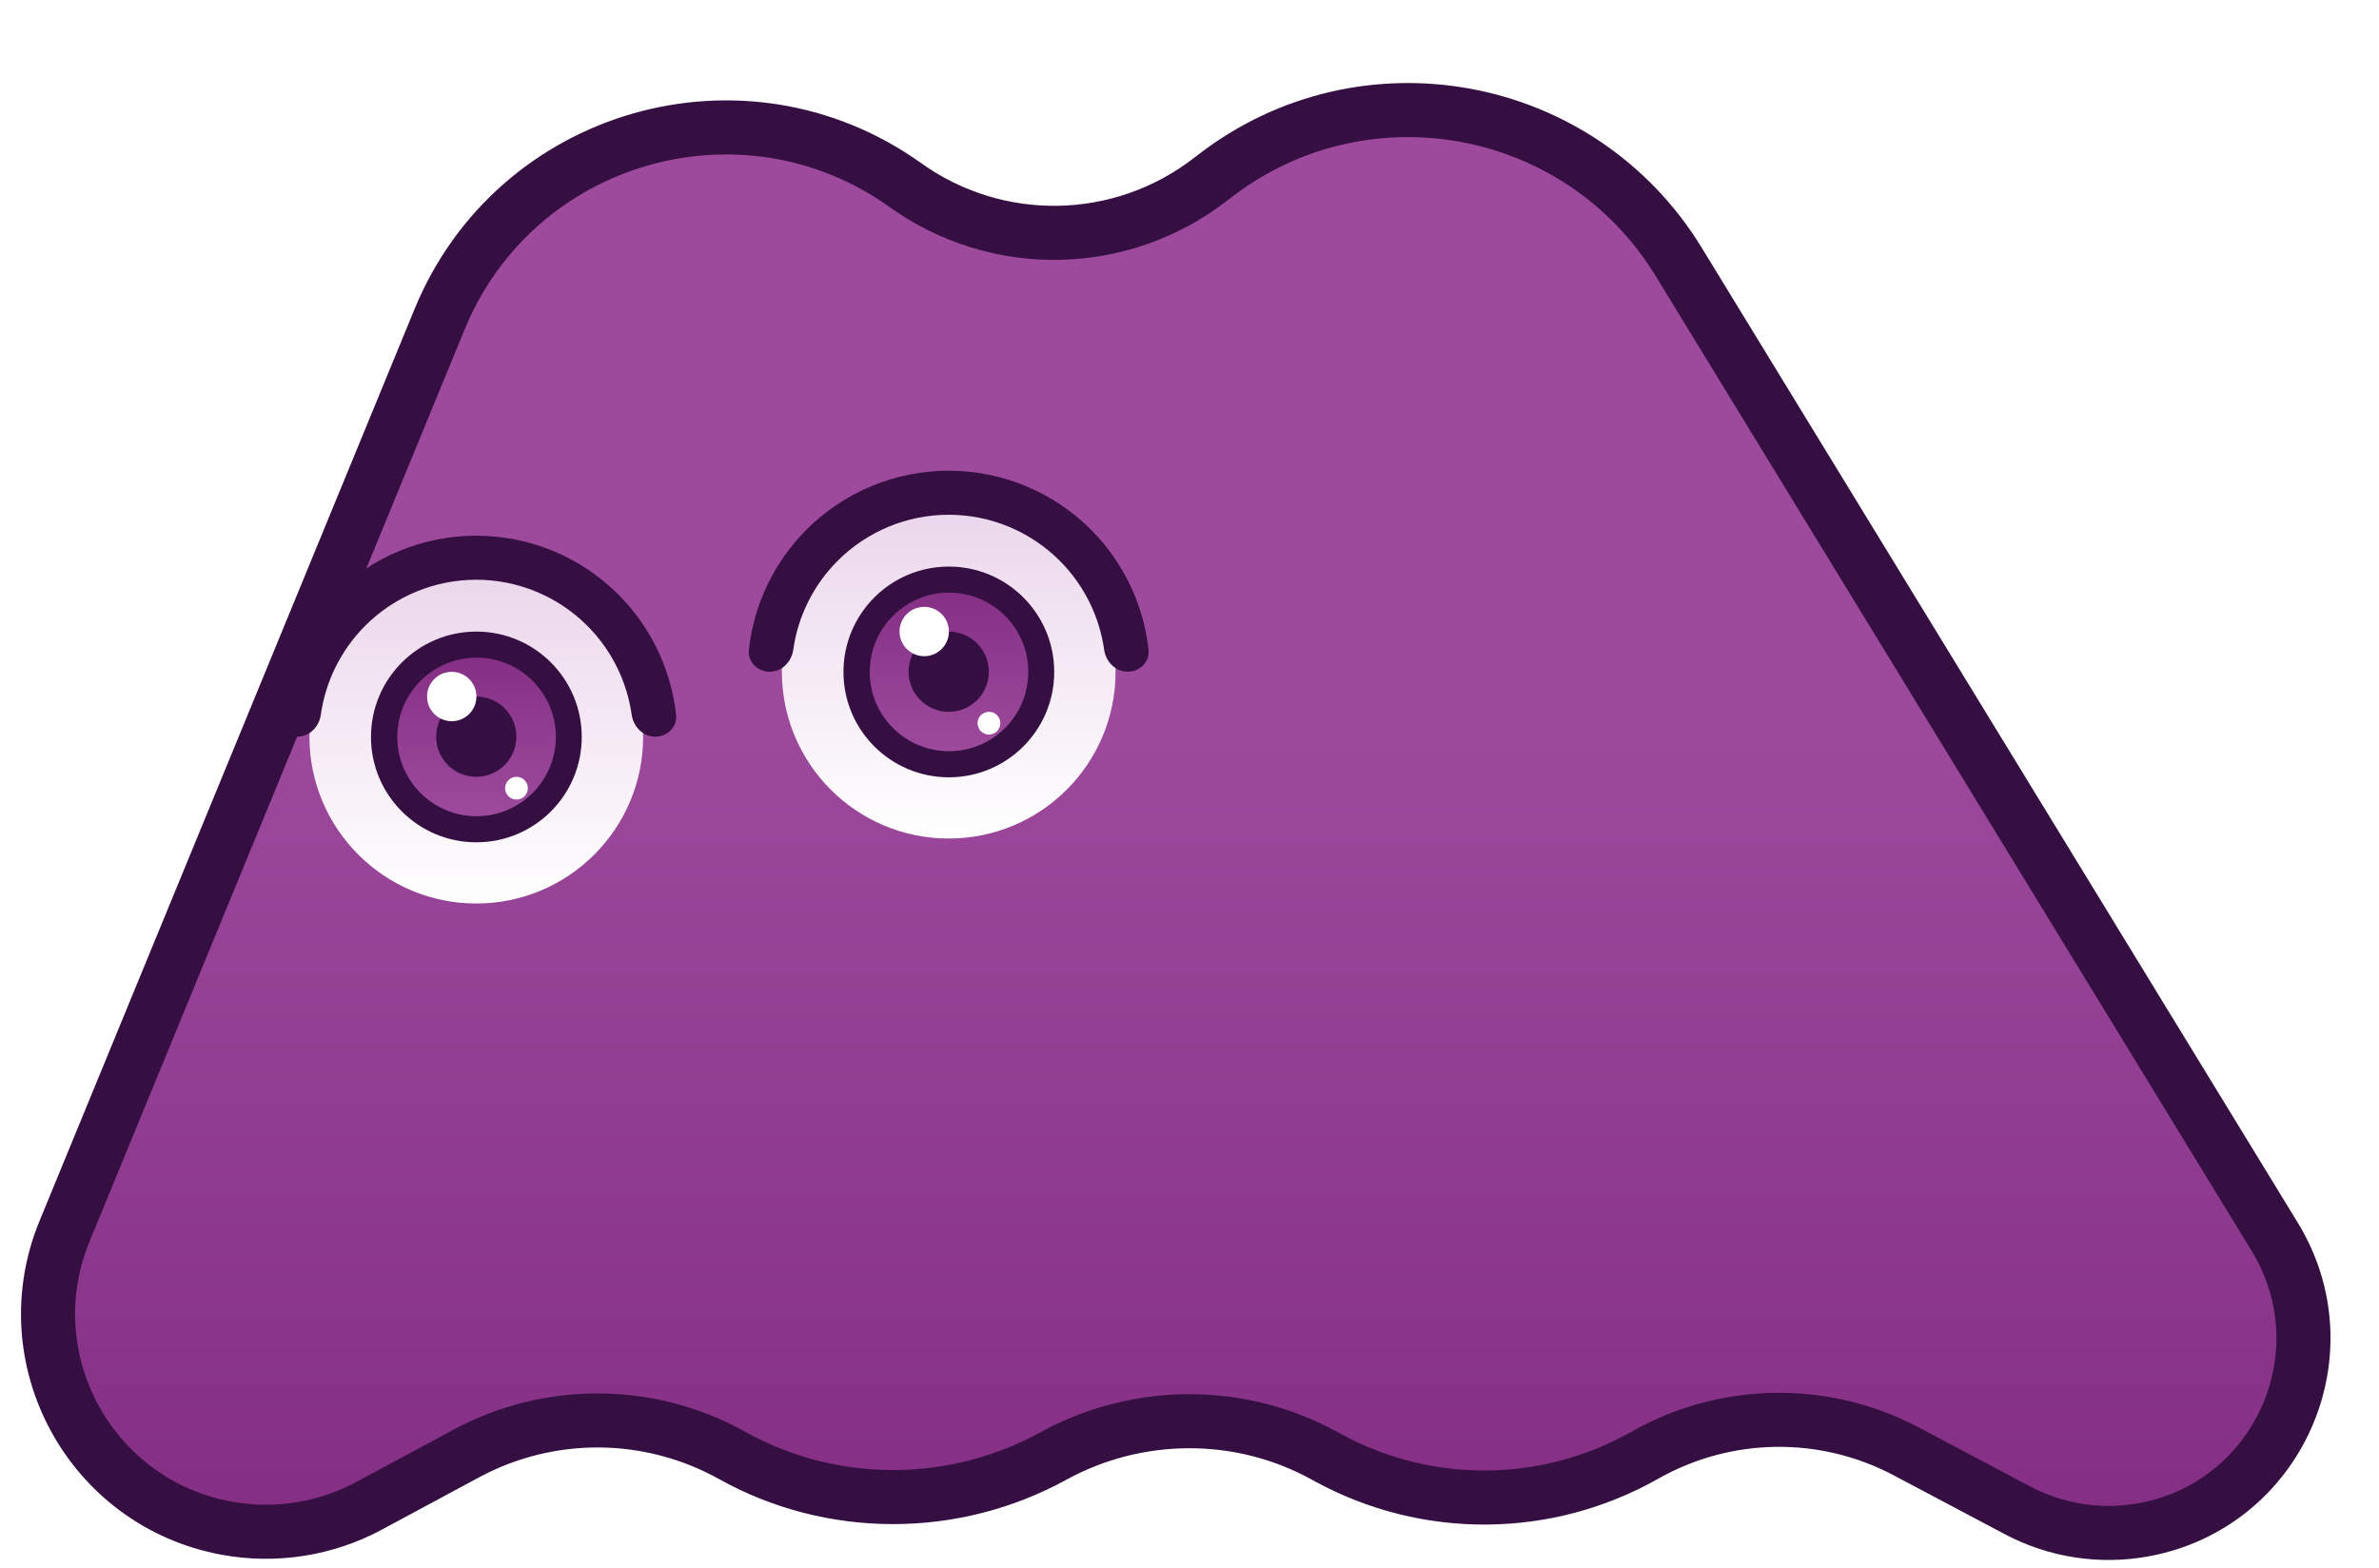 <svg width="88" height="58" viewBox="0 0 88 58" fill="none" xmlns="http://www.w3.org/2000/svg">
<path d="M84.143 45.757L62.09 9.68C58.45 3.727 50.448 2.253 44.927 6.519L44.764 6.644C41.466 9.192 36.889 9.277 33.499 6.853C27.499 2.562 19.067 4.986 16.262 11.808L2.387 45.55C0.439 50.286 3.347 55.614 8.385 56.537C10.184 56.867 12.043 56.575 13.654 55.708L17.253 53.772C20.328 52.117 24.035 52.146 27.085 53.846C30.766 55.899 35.275 55.892 38.963 53.868C42.069 52.163 45.859 52.145 48.961 53.84L49.119 53.926C52.781 55.927 57.217 55.893 60.848 53.835C63.836 52.142 67.482 52.09 70.517 53.697L74.629 55.876C76.06 56.634 77.705 56.887 79.298 56.595C84.269 55.684 86.779 50.069 84.143 45.757Z" fill="url(#paint0_linear_2229_2060)" stroke="#350F42" stroke-width="2"/>
<g filter="url(#filter0_d_2229_2060)">
<circle cx="35.094" cy="22.85" r="6.172" fill="url(#paint1_linear_2229_2060)"/>
<circle cx="35.098" cy="22.859" r="3.898" fill="#350F42"/>
<circle cx="35.104" cy="22.858" r="2.933" fill="url(#paint2_linear_2229_2060)"/>
<circle cx="35.093" cy="22.851" r="1.484" fill="#350F42"/>
<path d="M41.715 22.851C42.165 22.851 42.534 22.485 42.485 22.037C42.301 20.364 41.553 18.794 40.352 17.592C38.957 16.198 37.065 15.414 35.093 15.414C33.121 15.414 31.229 16.198 29.834 17.592C28.633 18.794 27.885 20.364 27.701 22.037C27.652 22.485 28.021 22.851 28.471 22.851V22.851C28.921 22.851 29.28 22.484 29.343 22.038C29.518 20.799 30.091 19.64 30.987 18.745C32.076 17.656 33.553 17.044 35.093 17.044C36.633 17.044 38.11 17.656 39.199 18.745C40.095 19.64 40.667 20.799 40.843 22.038C40.906 22.484 41.265 22.851 41.715 22.851V22.851Z" fill="#350F42"/>
<circle cx="34.187" cy="21.364" r="0.913" fill="white"/>
<circle cx="36.582" cy="24.755" r="0.421" fill="white"/>
<circle cx="17.618" cy="25.254" r="6.172" fill="url(#paint3_linear_2229_2060)"/>
<circle cx="17.621" cy="25.264" r="3.898" fill="#350F42"/>
<circle cx="17.628" cy="25.263" r="2.933" fill="url(#paint4_linear_2229_2060)"/>
<circle cx="17.617" cy="25.255" r="1.484" fill="#350F42"/>
<path d="M24.238 25.255C24.688 25.255 25.058 24.889 25.009 24.442C24.825 22.768 24.076 21.198 22.875 19.997C21.48 18.602 19.589 17.818 17.616 17.818C15.644 17.818 13.752 18.602 12.358 19.997C11.156 21.198 10.408 22.768 10.224 24.442C10.175 24.889 10.545 25.255 10.995 25.255V25.255C11.445 25.255 11.804 24.888 11.867 24.443C12.042 23.203 12.615 22.045 13.51 21.149C14.599 20.06 16.076 19.448 17.616 19.448C19.157 19.448 20.633 20.06 21.722 21.149C22.618 22.045 23.191 23.203 23.366 24.443C23.429 24.888 23.788 25.255 24.238 25.255V25.255Z" fill="#350F42"/>
<circle cx="16.71" cy="23.769" r="0.913" fill="white"/>
<circle cx="19.105" cy="27.16" r="0.421" fill="white"/>
</g>
<defs>
<filter id="filter0_d_2229_2060" x="2.219" y="9.414" width="48.27" height="32.014" filterUnits="userSpaceOnUse" color-interpolation-filters="sRGB">
<feFlood flood-opacity="0" result="BackgroundImageFix"/>
<feColorMatrix in="SourceAlpha" type="matrix" values="0 0 0 0 0 0 0 0 0 0 0 0 0 0 0 0 0 0 127 0" result="hardAlpha"/>
<feMorphology radius="4" operator="dilate" in="SourceAlpha" result="effect1_dropShadow_2229_2060"/>
<feOffset dy="2"/>
<feGaussianBlur stdDeviation="2"/>
<feComposite in2="hardAlpha" operator="out"/>
<feColorMatrix type="matrix" values="0 0 0 0 0.208 0 0 0 0 0.059 0 0 0 0 0.259 0 0 0 1 0"/>
<feBlend mode="normal" in2="BackgroundImageFix" result="effect1_dropShadow_2229_2060"/>
<feBlend mode="normal" in="SourceGraphic" in2="effect1_dropShadow_2229_2060" result="shape"/>
</filter>
<linearGradient id="paint0_linear_2229_2060" x1="57.652" y1="25.984" x2="57.652" y2="56" gradientUnits="userSpaceOnUse">
<stop stop-color="#9D4A9D"/>
<stop offset="1" stop-color="#842F84"/>
</linearGradient>
<linearGradient id="paint1_linear_2229_2060" x1="35.094" y1="16.678" x2="35.094" y2="29.023" gradientUnits="userSpaceOnUse">
<stop stop-color="#EBD6EB"/>
<stop offset="1" stop-color="white"/>
</linearGradient>
<linearGradient id="paint2_linear_2229_2060" x1="35.104" y1="19.926" x2="35.104" y2="25.791" gradientUnits="userSpaceOnUse">
<stop stop-color="#853085"/>
<stop offset="1" stop-color="#9D4A9D"/>
</linearGradient>
<linearGradient id="paint3_linear_2229_2060" x1="17.618" y1="19.082" x2="17.618" y2="31.427" gradientUnits="userSpaceOnUse">
<stop stop-color="#EBD6EB"/>
<stop offset="1" stop-color="white"/>
</linearGradient>
<linearGradient id="paint4_linear_2229_2060" x1="17.628" y1="22.33" x2="17.628" y2="28.195" gradientUnits="userSpaceOnUse">
<stop stop-color="#853085"/>
<stop offset="1" stop-color="#9D4A9D"/>
</linearGradient>
</defs>
</svg>
